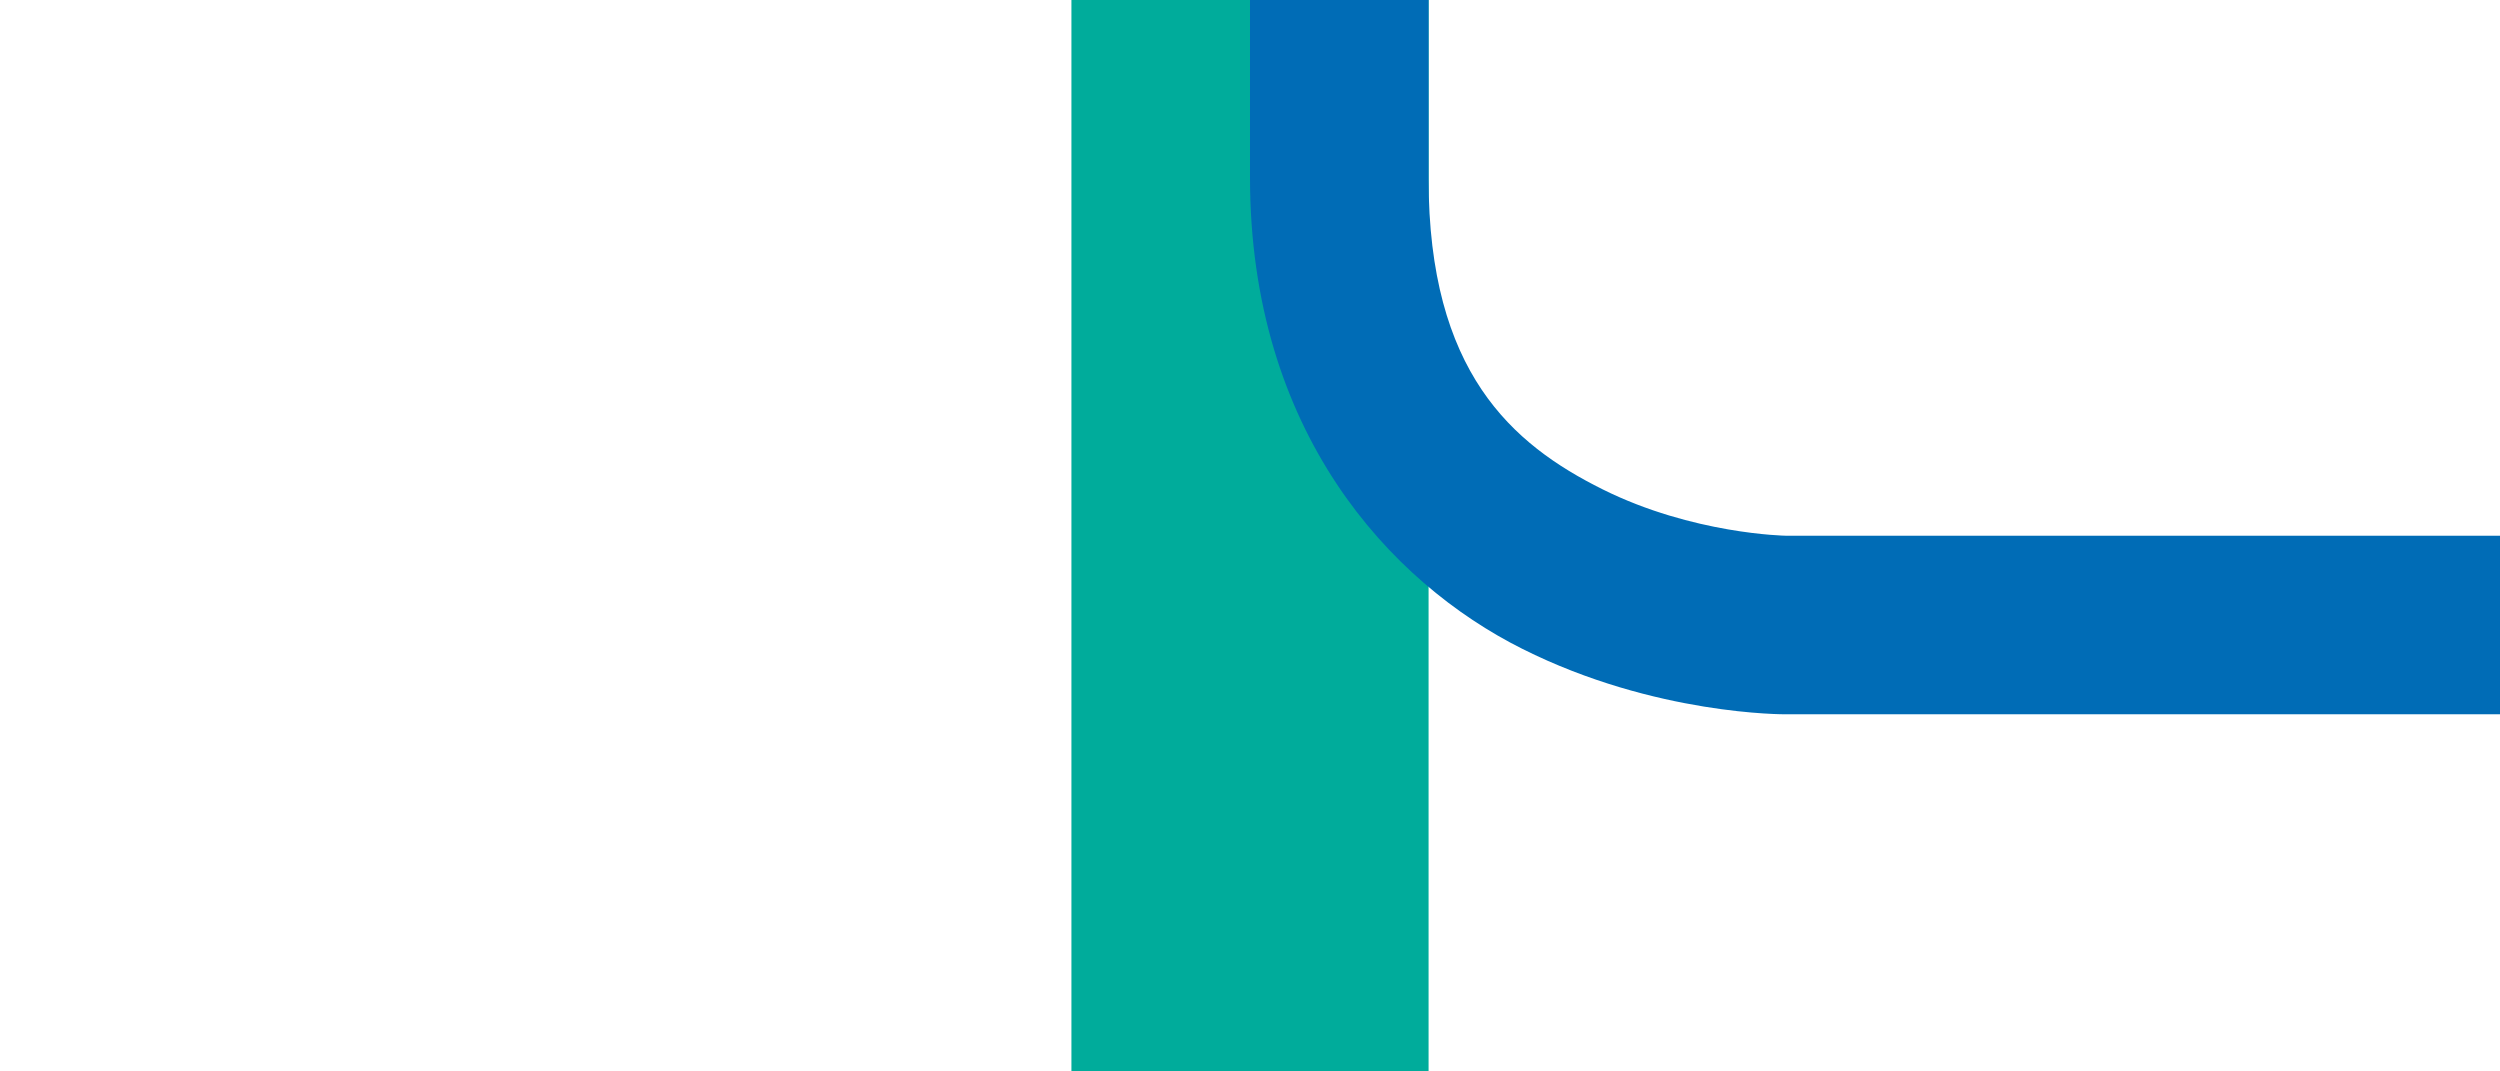 <?xml version="1.0" encoding="UTF-8"?>
<svg width="70" height="30" version="1.1" xml:space="preserve" xmlns="http://www.w3.org/2000/svg" xmlns:xlink="http://www.w3.org/1999/xlink"><defs><clipPath><path d="m3 0.129h25v17h-25z"/></clipPath><clipPath id="a-64"><path d="M0 0h31v18H0z"/></clipPath><clipPath><path d="m5 0.621h16v25h-16z"/></clipPath><clipPath id="e"><path d="M23 .621h13V25H23Zm0 0"/></clipPath><clipPath id="c-0"><path d="M0 0h41v26H0z"/></clipPath><clipPath id="f"><path d="M0 0h75v75H0z"/></clipPath><g clip-path="url(#a-64)"/><g id="h" clip-path="url(#c-0)"/></defs><path d="m30 0h10v30h-10z" fill="#00ac9b" style="paint-order:fill markers stroke"/><path d="m40 0v5c0 5.42 2.34 7.44 4.87 8.7s5.13 1.3 5.13 1.3h20v5h-20s-3.65 0.035-7.37-1.83c-3.72-1.86-7.63-6.09-7.63-13.2v-5z" fill="#006cb6" style="paint-order:fill markers stroke"/></svg>

